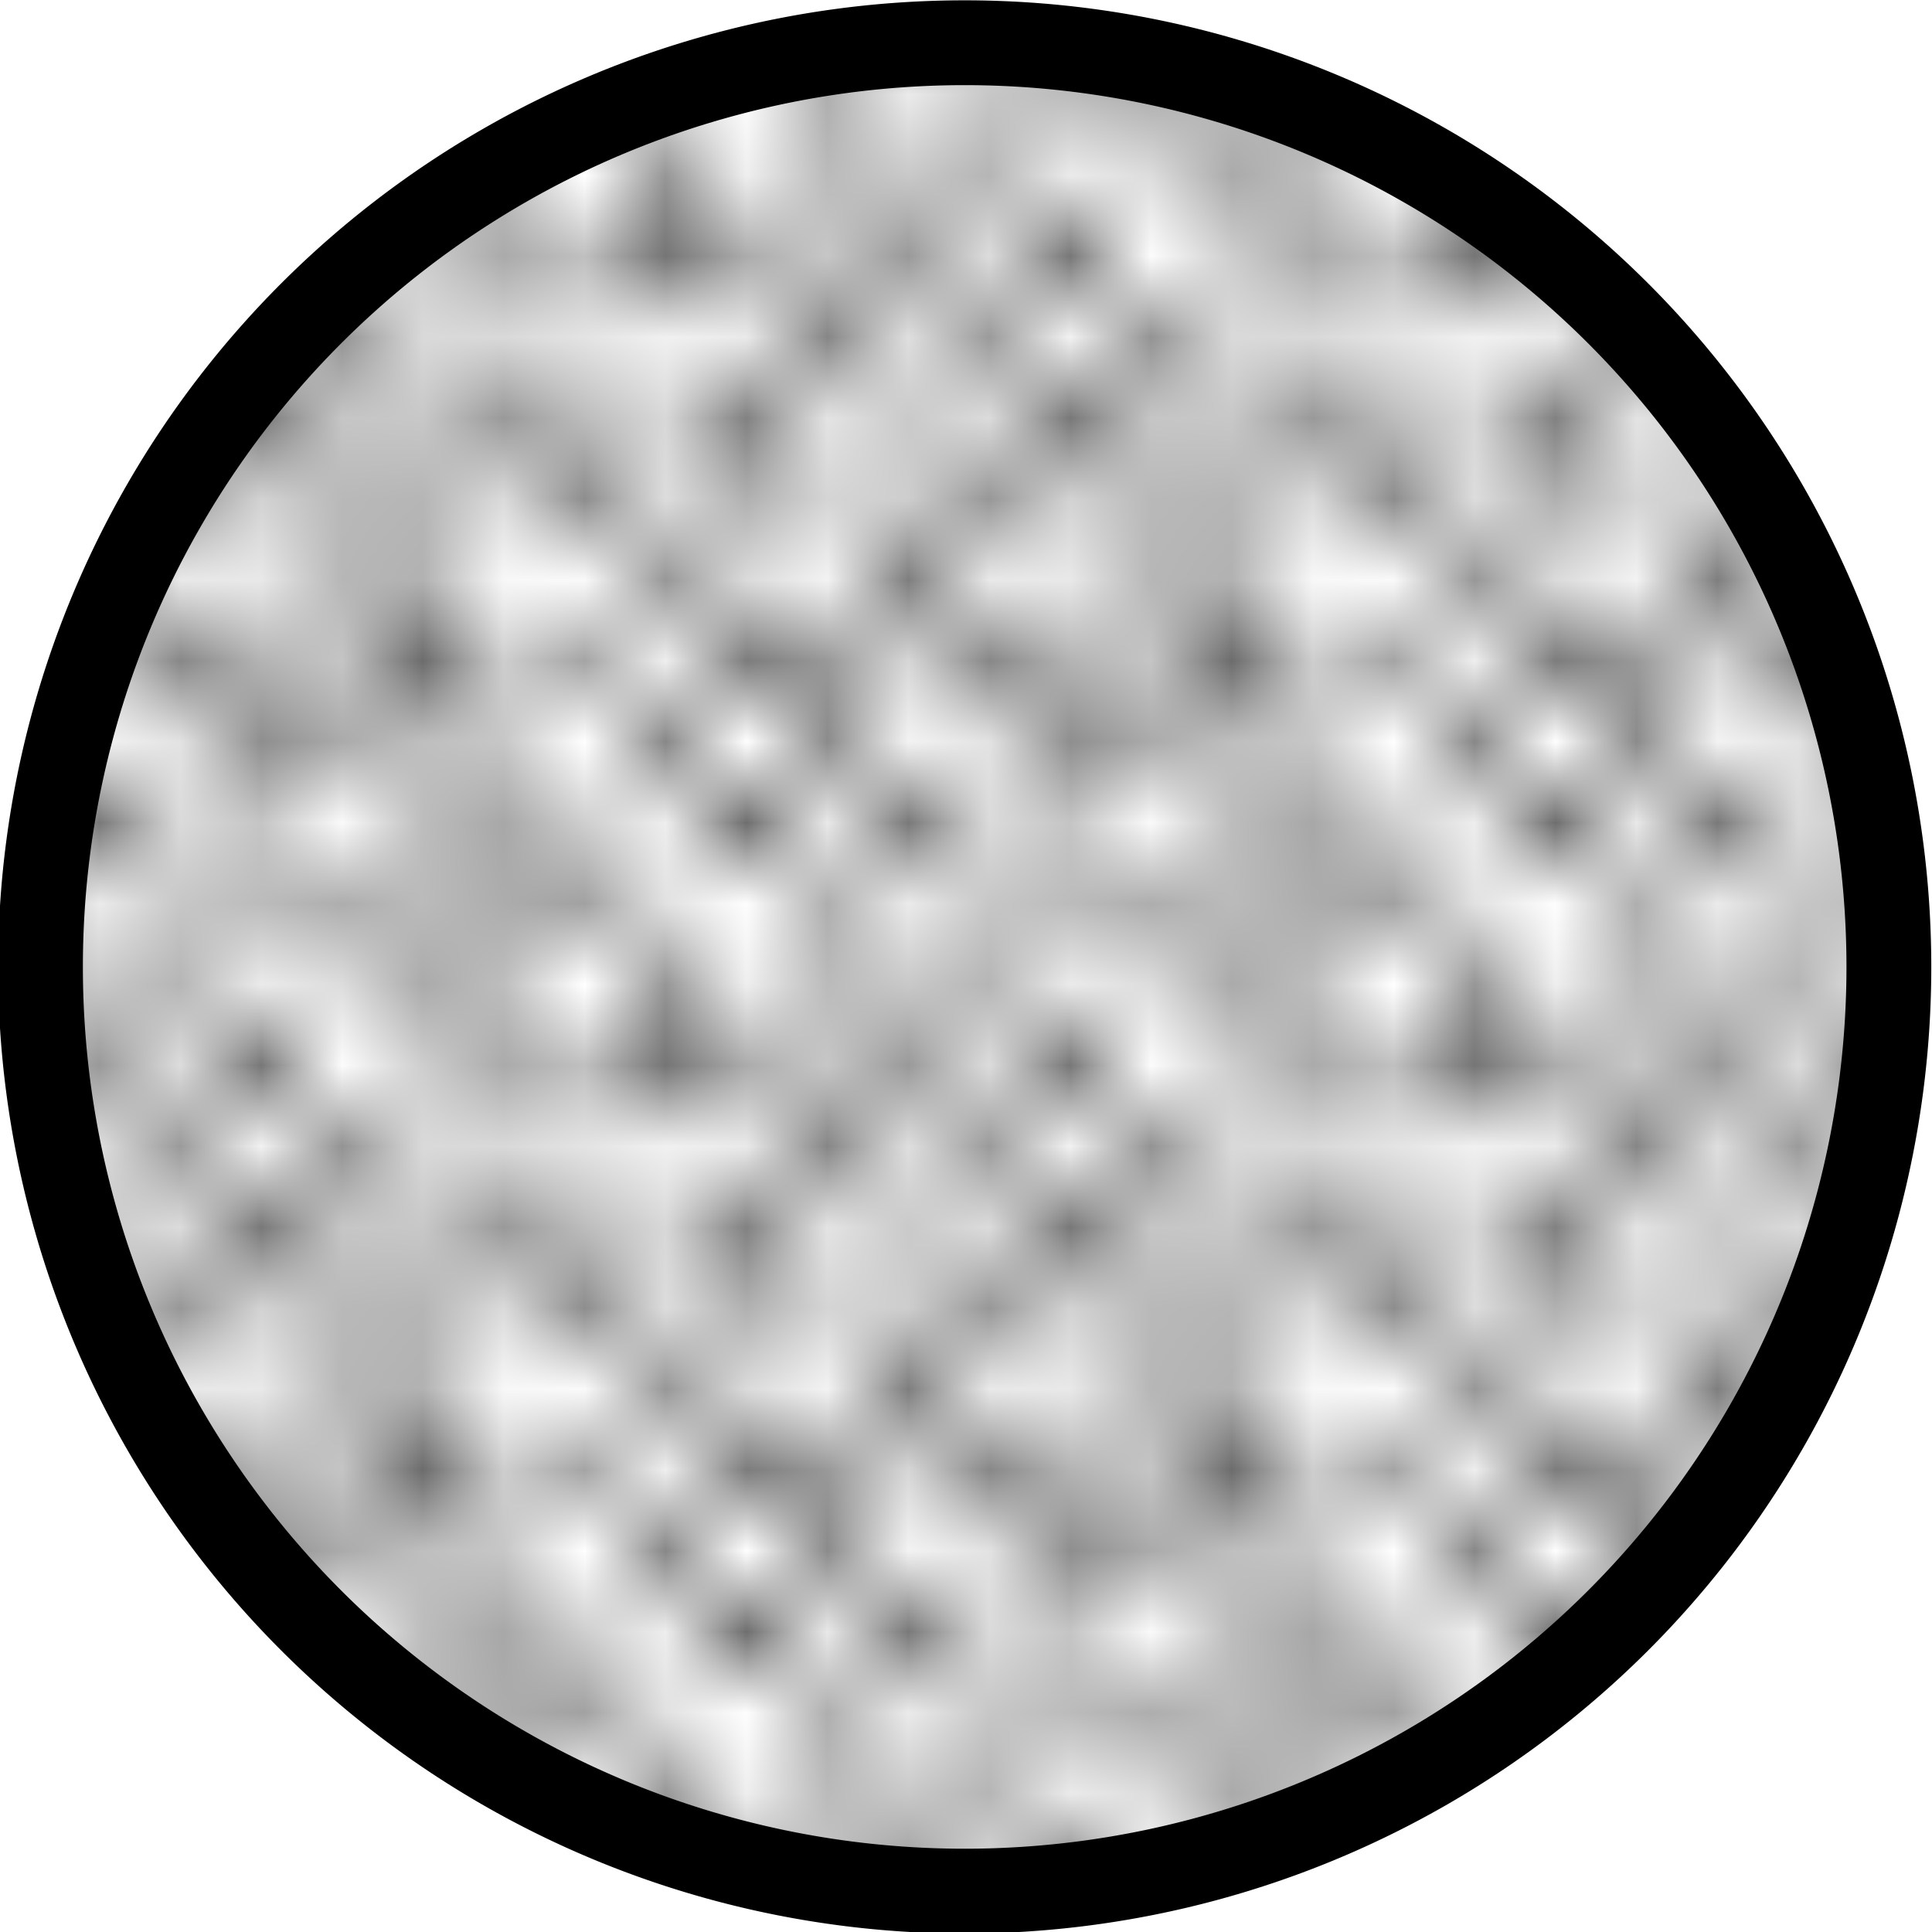 <?xml version="1.0" encoding="UTF-8" standalone="no"?>
<!-- Created with Inkscape (http://www.inkscape.org/) -->
<svg
        xmlns:dc="http://purl.org/dc/elements/1.1/"
        xmlns:cc="http://creativecommons.org/ns#"
        xmlns:rdf="http://www.w3.org/1999/02/22-rdf-syntax-ns#"
        xmlns="http://www.w3.org/2000/svg"
        xmlns:sodipodi="http://sodipodi.sourceforge.net/DTD/sodipodi-0.dtd"
        xmlns:inkscape="http://www.inkscape.org/namespaces/inkscape"
        width="113.96"
        height="113.96"
        id="svg2490"
        sodipodi:version="0.32"
        inkscape:version="0.46"
        version="1.0"
        sodipodi:docname="Circle_dots.svg"
        inkscape:output_extension="org.inkscape.output.svg.inkscape">
    <defs
            id="defs2492">
        <pattern
                inkscape:stockid="Polka dots, large"
                id="Polkadots-large"
                patternTransform="translate(0,0) scale(10,10)"
                height="10"
                width="10"
                patternUnits="userSpaceOnUse"
                inkscape:collect="always">
            <circle
                    id="circle4456"
                    r="0.45"
                    cy="0.810"
                    cx="2.567"
                    style="fill:black;stroke:none"/>
            <circle
                    id="circle4458"
                    r="0.45"
                    cy="2.33"
                    cx="3.048"
                    style="fill:black;stroke:none"/>
            <circle
                    id="circle4460"
                    r="0.45"
                    cy="2.415"
                    cx="4.418"
                    style="fill:black;stroke:none"/>
            <circle
                    id="circle4462"
                    r="0.45"
                    cy="3.029"
                    cx="1.844"
                    style="fill:black;stroke:none"/>
            <circle
                    id="circle4464"
                    r="0.45"
                    cy="1.363"
                    cx="6.08"
                    style="fill:black;stroke:none"/>
            <circle
                    id="circle4466"
                    r="0.45"
                    cy="4.413"
                    cx="5.819"
                    style="fill:black;stroke:none"/>
            <circle
                    id="circle4468"
                    r="0.45"
                    cy="4.048"
                    cx="4.305"
                    style="fill:black;stroke:none"/>
            <circle
                    id="circle4470"
                    r="0.45"
                    cy="3.045"
                    cx="5.541"
                    style="fill:black;stroke:none"/>
            <circle
                    id="circle4472"
                    r="0.45"
                    cy="5.527"
                    cx="4.785"
                    style="fill:black;stroke:none"/>
            <circle
                    id="circle4474"
                    r="0.45"
                    cy="5.184"
                    cx="2.667"
                    style="fill:black;stroke:none"/>
            <circle
                    id="circle4476"
                    r="0.45"
                    cy="1.448"
                    cx="7.965"
                    style="fill:black;stroke:none"/>
            <circle
                    id="circle4478"
                    r="0.45"
                    cy="5.049"
                    cx="7.047"
                    style="fill:black;stroke:none"/>
            <circle
                    id="circle4480"
                    r="0.45"
                    cy="0.895"
                    cx="4.340"
                    style="fill:black;stroke:none"/>
            <circle
                    id="circle4482"
                    r="0.45"
                    cy="0.340"
                    cx="7.125"
                    style="fill:black;stroke:none"/>
            <circle
                    id="circle4484"
                    r="0.45"
                    cy="1.049"
                    cx="9.553"
                    style="fill:black;stroke:none"/>
            <circle
                    id="circle4486"
                    r="0.45"
                    cy="2.689"
                    cx="7.006"
                    style="fill:black;stroke:none"/>
            <circle
                    id="circle4488"
                    r="0.45"
                    cy="2.689"
                    cx="8.909"
                    style="fill:black;stroke:none"/>
            <circle
                    id="circle4490"
                    r="0.45"
                    cy="4.407"
                    cx="9.315"
                    style="fill:black;stroke:none"/>
            <circle
                    id="circle4492"
                    r="0.45"
                    cy="3.870"
                    cx="7.820"
                    style="fill:black;stroke:none"/>
            <circle
                    id="circle4494"
                    r="0.45"
                    cy="5.948"
                    cx="8.270"
                    style="fill:black;stroke:none"/>
            <circle
                    id="circle4496"
                    r="0.45"
                    cy="7.428"
                    cx="7.973"
                    style="fill:black;stroke:none"/>
            <circle
                    id="circle4498"
                    r="0.45"
                    cy="8.072"
                    cx="9.342"
                    style="fill:black;stroke:none"/>
            <circle
                    id="circle4500"
                    r="0.45"
                    cy="9.315"
                    cx="8.206"
                    style="fill:black;stroke:none"/>
            <circle
                    id="circle4502"
                    r="0.45"
                    cy="9.475"
                    cx="9.682"
                    style="fill:black;stroke:none"/>
            <circle
                    id="circle4504"
                    r="0.45"
                    cy="6.186"
                    cx="9.688"
                    style="fill:black;stroke:none"/>
            <circle
                    id="circle4506"
                    r="0.45"
                    cy="6.296"
                    cx="3.379"
                    style="fill:black;stroke:none"/>
            <circle
                    id="circle4508"
                    r="0.45"
                    cy="8.204"
                    cx="2.871"
                    style="fill:black;stroke:none"/>
            <circle
                    id="circle4510"
                    r="0.45"
                    cy="8.719"
                    cx="4.59"
                    style="fill:black;stroke:none"/>
            <circle
                    id="circle4512"
                    r="0.45"
                    cy="9.671"
                    cx="3.181"
                    style="fill:black;stroke:none"/>
            <circle
                    id="circle4514"
                    r="0.45"
                    cy="7.315"
                    cx="5.734"
                    style="fill:black;stroke:none"/>
            <circle
                    id="circle4516"
                    r="0.45"
                    cy="6.513"
                    cx="6.707"
                    style="fill:black;stroke:none"/>
            <circle
                    id="circle4518"
                    r="0.45"
                    cy="9.670"
                    cx="5.730"
                    style="fill:black;stroke:none"/>
            <circle
                    id="circle4520"
                    r="0.45"
                    cy="8.373"
                    cx="6.535"
                    style="fill:black;stroke:none"/>
            <circle
                    id="circle4522"
                    r="0.45"
                    cy="7.154"
                    cx="4.37"
                    style="fill:black;stroke:none"/>
            <circle
                    id="circle4524"
                    r="0.45"
                    cy="7.25"
                    cx="0.622"
                    style="fill:black;stroke:none"/>
            <circle
                    id="circle4526"
                    r="0.45"
                    cy="5.679"
                    cx="0.831"
                    style="fill:black;stroke:none"/>
            <circle
                    id="circle4528"
                    r="0.45"
                    cy="8.519"
                    cx="1.257"
                    style="fill:black;stroke:none"/>
            <circle
                    id="circle4530"
                    r="0.45"
                    cy="6.877"
                    cx="1.989"
                    style="fill:black;stroke:none"/>
            <circle
                    id="circle4532"
                    r="0.45"
                    cy="3.181"
                    cx="0.374"
                    style="fill:black;stroke:none"/>
            <circle
                    id="circle4534"
                    r="0.45"
                    cy="1.664"
                    cx="1.166"
                    style="fill:black;stroke:none"/>
            <circle
                    id="circle4536"
                    r="0.45"
                    cy="0.093"
                    cx="1.151"
                    style="fill:black;stroke:none"/>
            <circle
                    id="circle4538"
                    r="0.45"
                    cy="10.093"
                    cx="1.151"
                    style="fill:black;stroke:none"/>
            <circle
                    id="circle4540"
                    r="0.45"
                    cy="4.451"
                    cx="1.302"
                    style="fill:black;stroke:none"/>
            <circle
                    id="circle4542"
                    r="0.45"
                    cy="3.763"
                    cx="3.047"
                    style="fill:black;stroke:none"/>
        </pattern>
        <inkscape:perspective
                sodipodi:type="inkscape:persp3d"
                inkscape:vp_x="0 : 526.18109 : 1"
                inkscape:vp_y="0 : 1000 : 0"
                inkscape:vp_z="744.09448 : 526.18109 : 1"
                inkscape:persp3d-origin="372.04724 : 350.78739 : 1"
                id="perspective2498"/>
    </defs>
    <sodipodi:namedview
            id="base"
            pagecolor="#ffffff"
            bordercolor="#666666"
            borderopacity="1.0"
            inkscape:pageopacity="0.0"
            inkscape:pageshadow="2"
            inkscape:zoom="1.979899"
            inkscape:cx="26.631244"
            inkscape:cy="96.619851"
            inkscape:document-units="px"
            inkscape:current-layer="layer1"
            showgrid="false"
            inkscape:window-width="1280"
            inkscape:window-height="977"
            inkscape:window-x="-4"
            inkscape:window-y="-4"/>
    <g
            inkscape:label="Ebene 1"
            inkscape:groupmode="layer"
            id="layer1"
            transform="translate(-194.449,-181.097)">
        <path
                sodipodi:type="arc"
                style="opacity:1;fill:url(#Polkadots-large);fill-opacity:1.0;stroke:#000000;stroke-width:10.489;marker-start:none;stroke-miterlimit:4;stroke-dasharray:none;stroke-opacity:1"
                id="path2160"
                sodipodi:cx="182.85715"
                sodipodi:cy="258.07648"
                sodipodi:rx="114.28571"
                sodipodi:ry="114.28571"
                d="M 297.143,258.076 A 114.286,114.286 0 1 1 68.571,258.076 A 114.286,114.286 0 1 1 297.143,258.076 z"
                transform="matrix(0,0.477,-0.477,0,374.453,150.909)"
                inkscape:export-filename="C:\Dokumente und Einstellungen\Ansgar Jonietz\Desktop\Image_Female.png"
                inkscape:export-xdpi="202.17714"
                inkscape:export-ydpi="202.17714"/>
    </g>
</svg>

